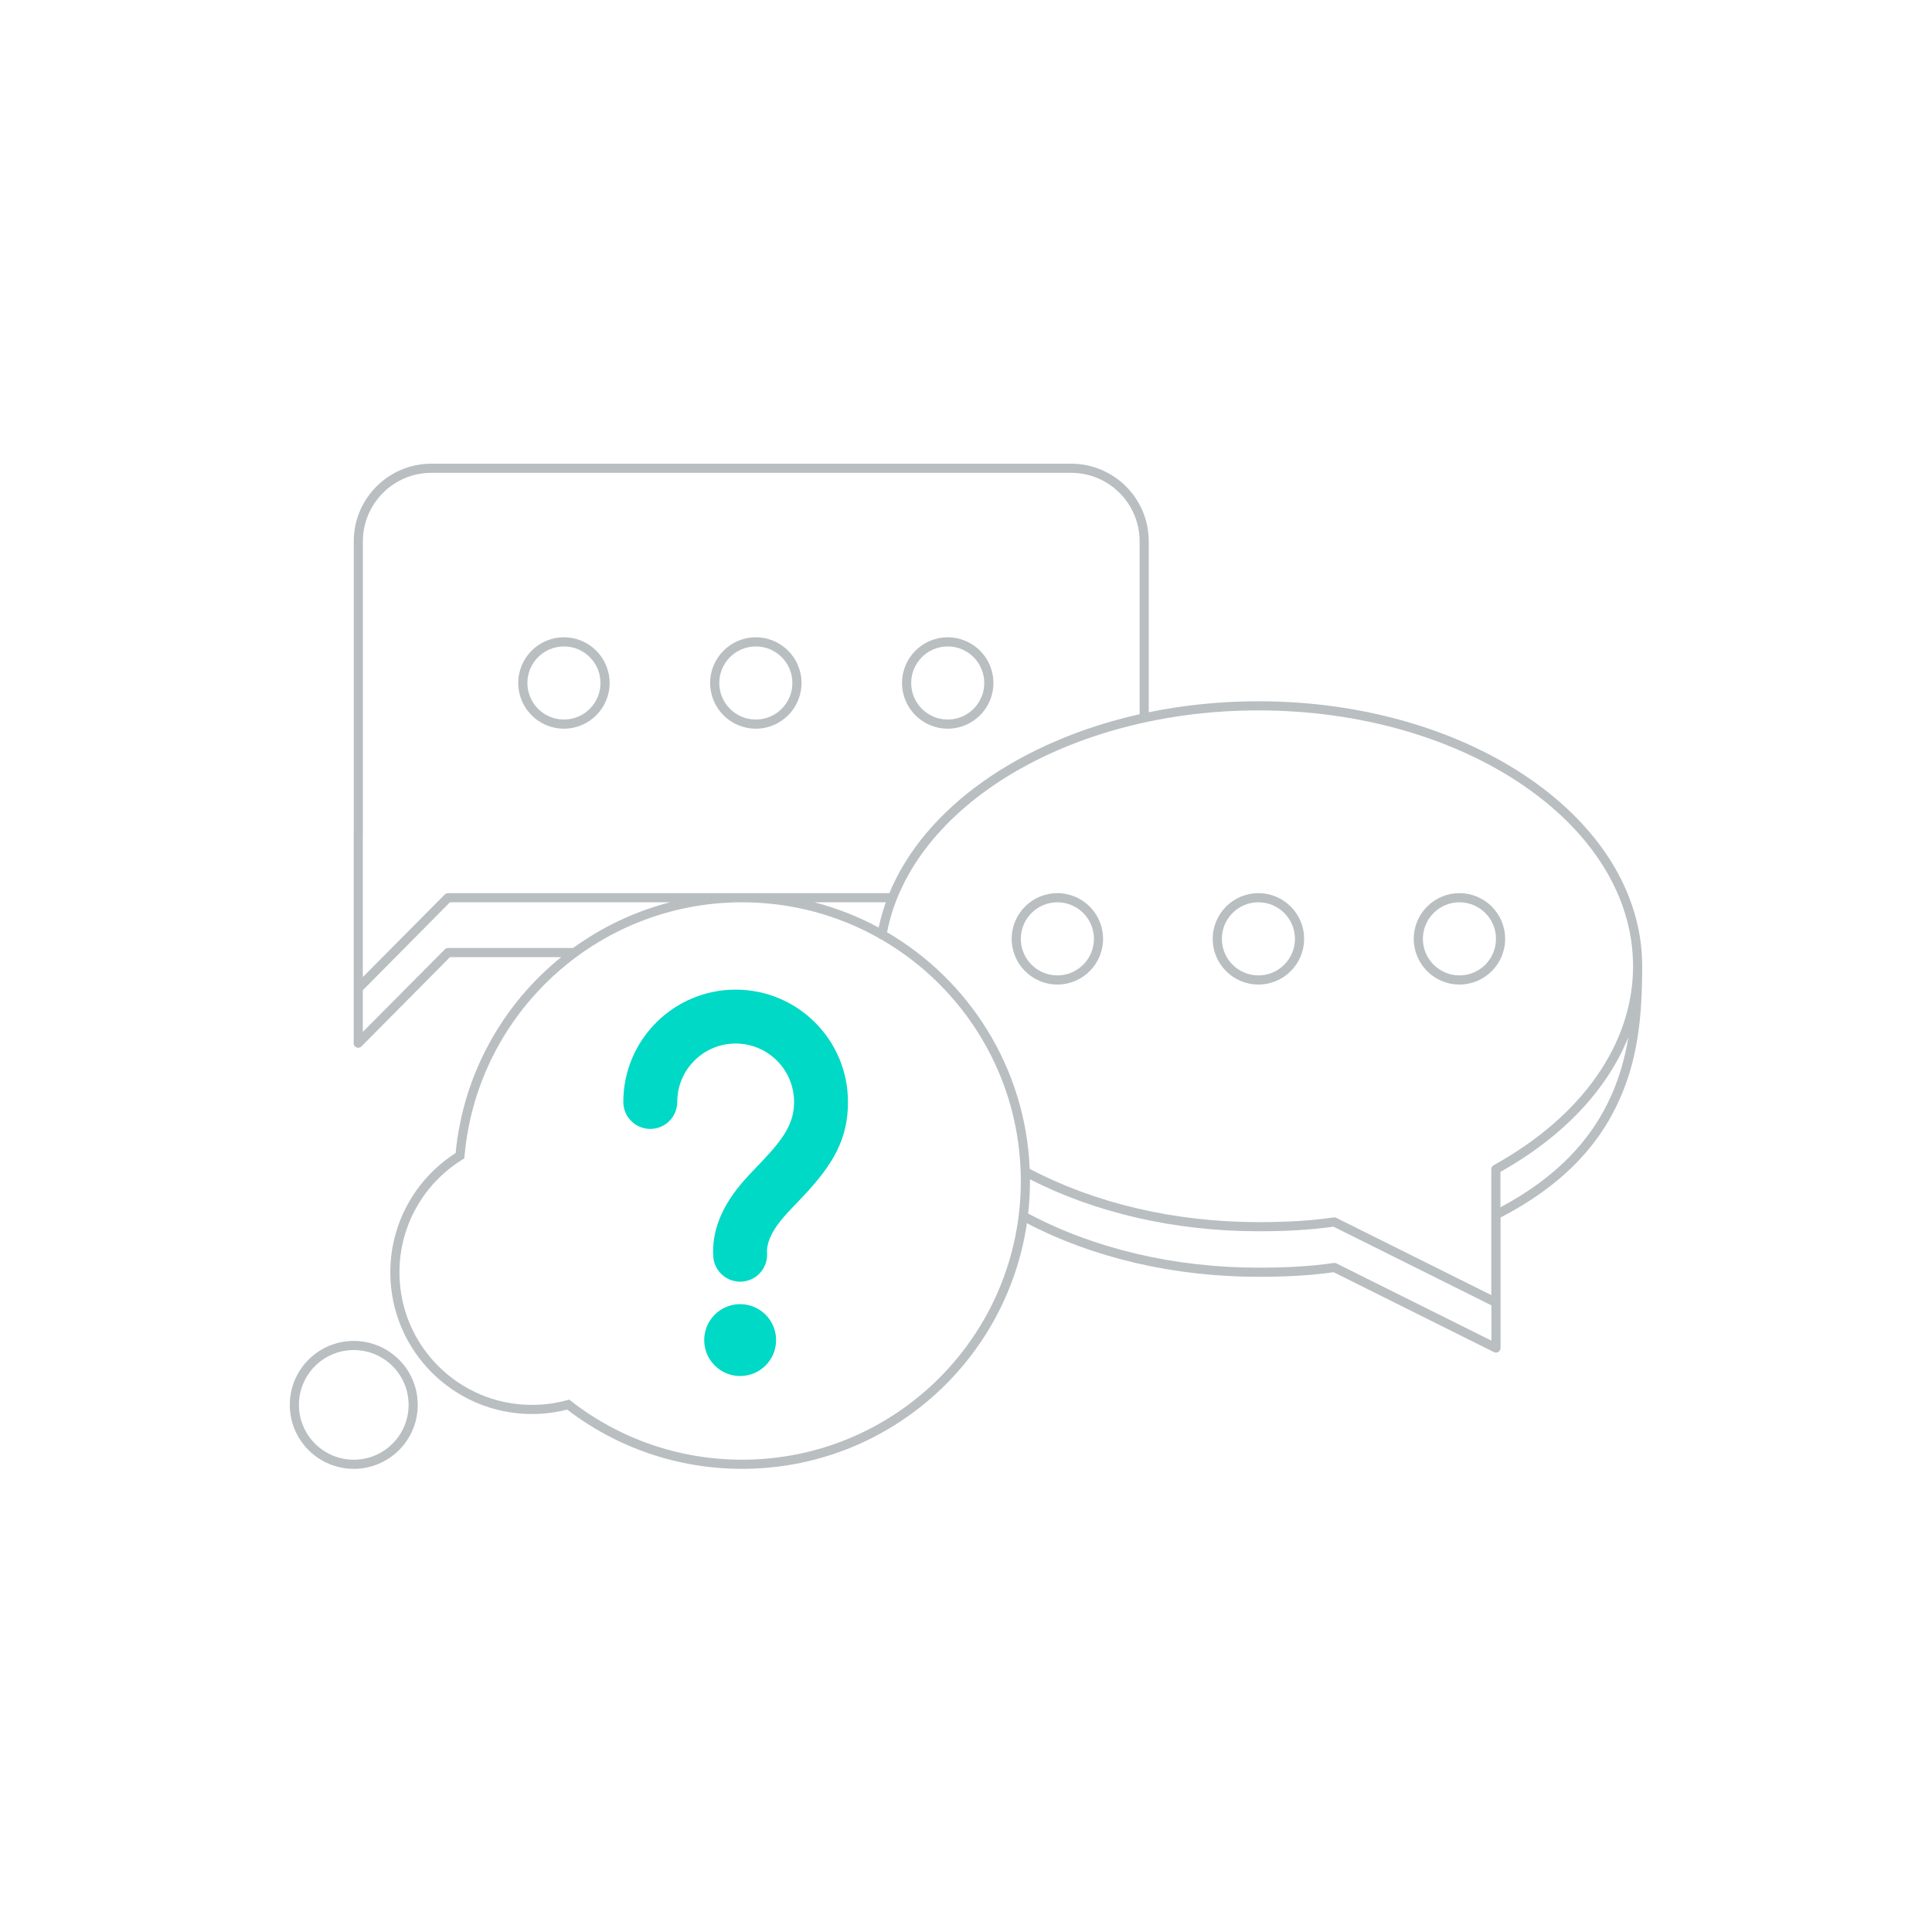<svg width="160" height="160" viewBox="0 0 160 160" fill="none" xmlns="http://www.w3.org/2000/svg">
<path fill-rule="evenodd" clip-rule="evenodd" d="M50.486 56.562C50.486 58.652 48.792 60.346 46.703 60.346C44.613 60.346 42.919 58.652 42.919 56.562C42.919 54.472 44.613 52.778 46.703 52.778C48.792 52.778 50.486 54.472 50.486 56.562ZM43.676 56.562C43.676 58.234 45.031 59.589 46.703 59.589C48.374 59.589 49.73 58.234 49.73 56.562C49.73 54.89 48.374 53.535 46.703 53.535C45.031 53.535 43.676 54.89 43.676 56.562Z" fill="#B9BEC1"/>
<path fill-rule="evenodd" clip-rule="evenodd" d="M62.595 60.346C64.684 60.346 66.378 58.652 66.378 56.562C66.378 54.472 64.684 52.778 62.595 52.778C60.505 52.778 58.811 54.472 58.811 56.562C58.811 58.652 60.505 60.346 62.595 60.346ZM62.595 59.589C60.923 59.589 59.568 58.234 59.568 56.562C59.568 54.89 60.923 53.535 62.595 53.535C64.266 53.535 65.622 54.89 65.622 56.562C65.622 58.234 64.266 59.589 62.595 59.589Z" fill="#B9BEC1"/>
<path fill-rule="evenodd" clip-rule="evenodd" d="M82.27 56.562C82.27 58.652 80.576 60.346 78.487 60.346C76.397 60.346 74.703 58.652 74.703 56.562C74.703 54.472 76.397 52.778 78.487 52.778C80.576 52.778 82.27 54.472 82.27 56.562ZM75.46 56.562C75.46 58.234 76.815 59.589 78.487 59.589C80.158 59.589 81.513 58.234 81.513 56.562C81.513 54.89 80.158 53.535 78.487 53.535C76.815 53.535 75.46 54.89 75.46 56.562Z" fill="#B9BEC1"/>
<path fill-rule="evenodd" clip-rule="evenodd" d="M87.568 81.535C89.657 81.535 91.351 79.841 91.351 77.751C91.351 75.662 89.657 73.968 87.568 73.968C85.478 73.968 83.784 75.662 83.784 77.751C83.784 79.841 85.478 81.535 87.568 81.535ZM87.568 80.778C85.896 80.778 84.54 79.423 84.54 77.751C84.54 76.079 85.896 74.724 87.568 74.724C89.239 74.724 90.595 76.079 90.595 77.751C90.595 79.423 89.239 80.778 87.568 80.778Z" fill="#B9BEC1"/>
<path fill-rule="evenodd" clip-rule="evenodd" d="M108 77.751C108 79.841 106.306 81.535 104.216 81.535C102.126 81.535 100.432 79.841 100.432 77.751C100.432 75.662 102.126 73.968 104.216 73.968C106.306 73.968 108 75.662 108 77.751ZM101.189 77.751C101.189 79.423 102.544 80.778 104.216 80.778C105.888 80.778 107.243 79.423 107.243 77.751C107.243 76.079 105.888 74.724 104.216 74.724C102.544 74.724 101.189 76.079 101.189 77.751Z" fill="#B9BEC1"/>
<path fill-rule="evenodd" clip-rule="evenodd" d="M120.865 81.535C122.955 81.535 124.649 79.841 124.649 77.751C124.649 75.662 122.955 73.968 120.865 73.968C118.775 73.968 117.081 75.662 117.081 77.751C117.081 79.841 118.775 81.535 120.865 81.535ZM120.865 80.778C119.193 80.778 117.838 79.423 117.838 77.751C117.838 76.079 119.193 74.724 120.865 74.724C122.537 74.724 123.892 76.079 123.892 77.751C123.892 79.423 122.537 80.778 120.865 80.778Z" fill="#B9BEC1"/>
<path fill-rule="evenodd" clip-rule="evenodd" d="M46.476 79.265H37.266L29.939 86.657C29.703 86.901 29.289 86.734 29.289 86.394V81.858L29.289 81.853V68.975H29.297V44.832C29.297 41.28 32.177 38.4 35.73 38.4H88.703C92.255 38.4 95.135 41.28 95.135 44.832V58.985C98.019 58.393 101.068 58.076 104.216 58.076C121.745 58.076 135.998 67.863 136 80.019L136 80.022C136 84.558 135.552 87.785 134.172 90.942C132.415 94.958 129.245 98.254 124.269 100.831V111.637C124.269 111.918 123.974 112.101 123.722 111.976L110.446 105.36C108.521 105.629 106.585 105.74 104.226 105.74C97.2 105.74 90.52 104.164 85.043 101.3C83.352 112.808 73.438 121.643 61.459 121.643C56.147 121.643 51.098 119.9 46.972 116.737C46.026 116.979 45.048 117.103 44.054 117.103C37.576 117.103 32.324 111.851 32.324 105.373C32.324 101.324 34.393 97.631 37.733 95.491C38.365 88.922 41.649 83.167 46.476 79.265ZM30.046 69.207L30.046 80.919L36.819 74.094L36.821 74.095C36.89 74.017 36.991 73.968 37.104 73.968H73.653C76.567 66.913 84.43 61.381 94.378 59.148V44.832C94.378 41.698 91.837 39.157 88.703 39.157H35.73C32.595 39.157 30.054 41.698 30.054 44.832V69.129C30.054 69.156 30.051 69.182 30.046 69.207ZM61.439 74.724H61.48C65.576 74.728 69.422 75.798 72.755 77.672C72.808 77.732 72.88 77.775 72.964 77.791C79.883 81.777 84.54 89.247 84.54 97.805C84.54 110.553 74.207 120.886 61.459 120.886C56.252 120.886 51.31 119.158 47.288 116.025L47.138 115.908L46.955 115.958C46.018 116.215 45.045 116.346 44.054 116.346C37.994 116.346 33.081 111.433 33.081 105.373C33.081 101.524 35.078 98.02 38.291 96.033L38.452 95.933L38.469 95.745C39.517 83.897 49.468 74.735 61.439 74.724ZM55.484 74.724H37.26L30.046 82.009V85.46L36.803 78.658C36.872 78.567 36.981 78.508 37.104 78.508H47.464C49.846 76.778 52.559 75.48 55.484 74.724ZM85.147 100.499C90.559 103.388 97.214 104.983 104.226 104.983C106.599 104.983 108.531 104.87 110.456 104.595C110.537 104.583 110.616 104.598 110.683 104.633L123.513 111.026V108.103L110.436 101.588C108.511 101.856 106.575 101.968 104.216 101.968C97.303 101.968 90.724 100.441 85.297 97.664C85.297 97.711 85.297 97.758 85.297 97.805C85.297 98.716 85.246 99.615 85.147 100.499ZM85.276 96.8C90.663 99.642 97.264 101.211 104.216 101.211C106.589 101.211 108.521 101.097 110.446 100.822C110.526 100.81 110.605 100.825 110.672 100.86L123.503 107.253V96.835C123.5 96.699 123.571 96.567 123.698 96.496C130.959 92.486 135.243 86.486 135.243 80.022C135.243 68.356 121.376 58.832 104.216 58.832C88.587 58.832 75.493 66.778 73.462 77.205C80.27 81.18 84.929 88.433 85.276 96.8ZM72.768 76.816C72.918 76.106 73.117 75.409 73.361 74.724H67.441C69.316 75.209 71.102 75.916 72.768 76.816ZM133.478 90.638C131.832 94.402 128.889 97.51 124.26 99.982V97.05C129.415 94.157 133.105 90.258 134.856 85.879C134.58 87.588 134.14 89.125 133.478 90.638Z" fill="#B9BEC1"/>
<path fill-rule="evenodd" clip-rule="evenodd" d="M34.595 116.346C34.595 119.271 32.223 121.643 29.297 121.643C26.372 121.643 24 119.271 24 116.346C24 113.42 26.372 111.049 29.297 111.049C32.223 111.049 34.595 113.42 34.595 116.346ZM24.757 116.346C24.757 118.854 26.79 120.886 29.297 120.886C31.805 120.886 33.838 118.854 33.838 116.346C33.838 113.838 31.805 111.805 29.297 111.805C26.79 111.805 24.757 113.838 24.757 116.346Z" fill="#B9BEC1"/>
<path d="M64.735 100.992C63.839 102.078 63.477 102.994 63.524 103.776C63.599 105.007 62.663 106.065 61.432 106.14C60.201 106.215 59.142 105.278 59.068 104.048C58.944 102.025 59.726 100.047 61.29 98.151C61.367 98.058 61.446 97.964 61.528 97.869C61.776 97.582 62.04 97.295 62.385 96.932C62.422 96.893 62.525 96.785 62.648 96.657C62.855 96.439 63.121 96.161 63.224 96.053C65.058 94.111 65.761 92.887 65.761 91.259C65.761 88.587 63.595 86.422 60.924 86.422C58.252 86.422 56.087 88.587 56.087 91.259C56.087 92.492 55.087 93.491 53.854 93.491C52.621 93.491 51.621 92.492 51.621 91.259C51.621 86.121 55.786 81.957 60.924 81.957C66.061 81.957 70.226 86.121 70.226 91.259C70.226 94.317 69.018 96.421 66.469 99.119C66.355 99.24 66.069 99.54 65.859 99.76C65.745 99.878 65.654 99.974 65.623 100.006C65.322 100.324 65.1 100.564 64.906 100.79C64.845 100.859 64.788 100.927 64.735 100.992Z" fill="#00D9C5"/>
<path d="M61.296 113.957C62.94 113.957 64.273 112.624 64.273 110.98C64.273 109.336 62.94 108.003 61.296 108.003C59.652 108.003 58.319 109.336 58.319 110.98C58.319 112.624 59.652 113.957 61.296 113.957Z" fill="#00D9C5"/>
</svg>
